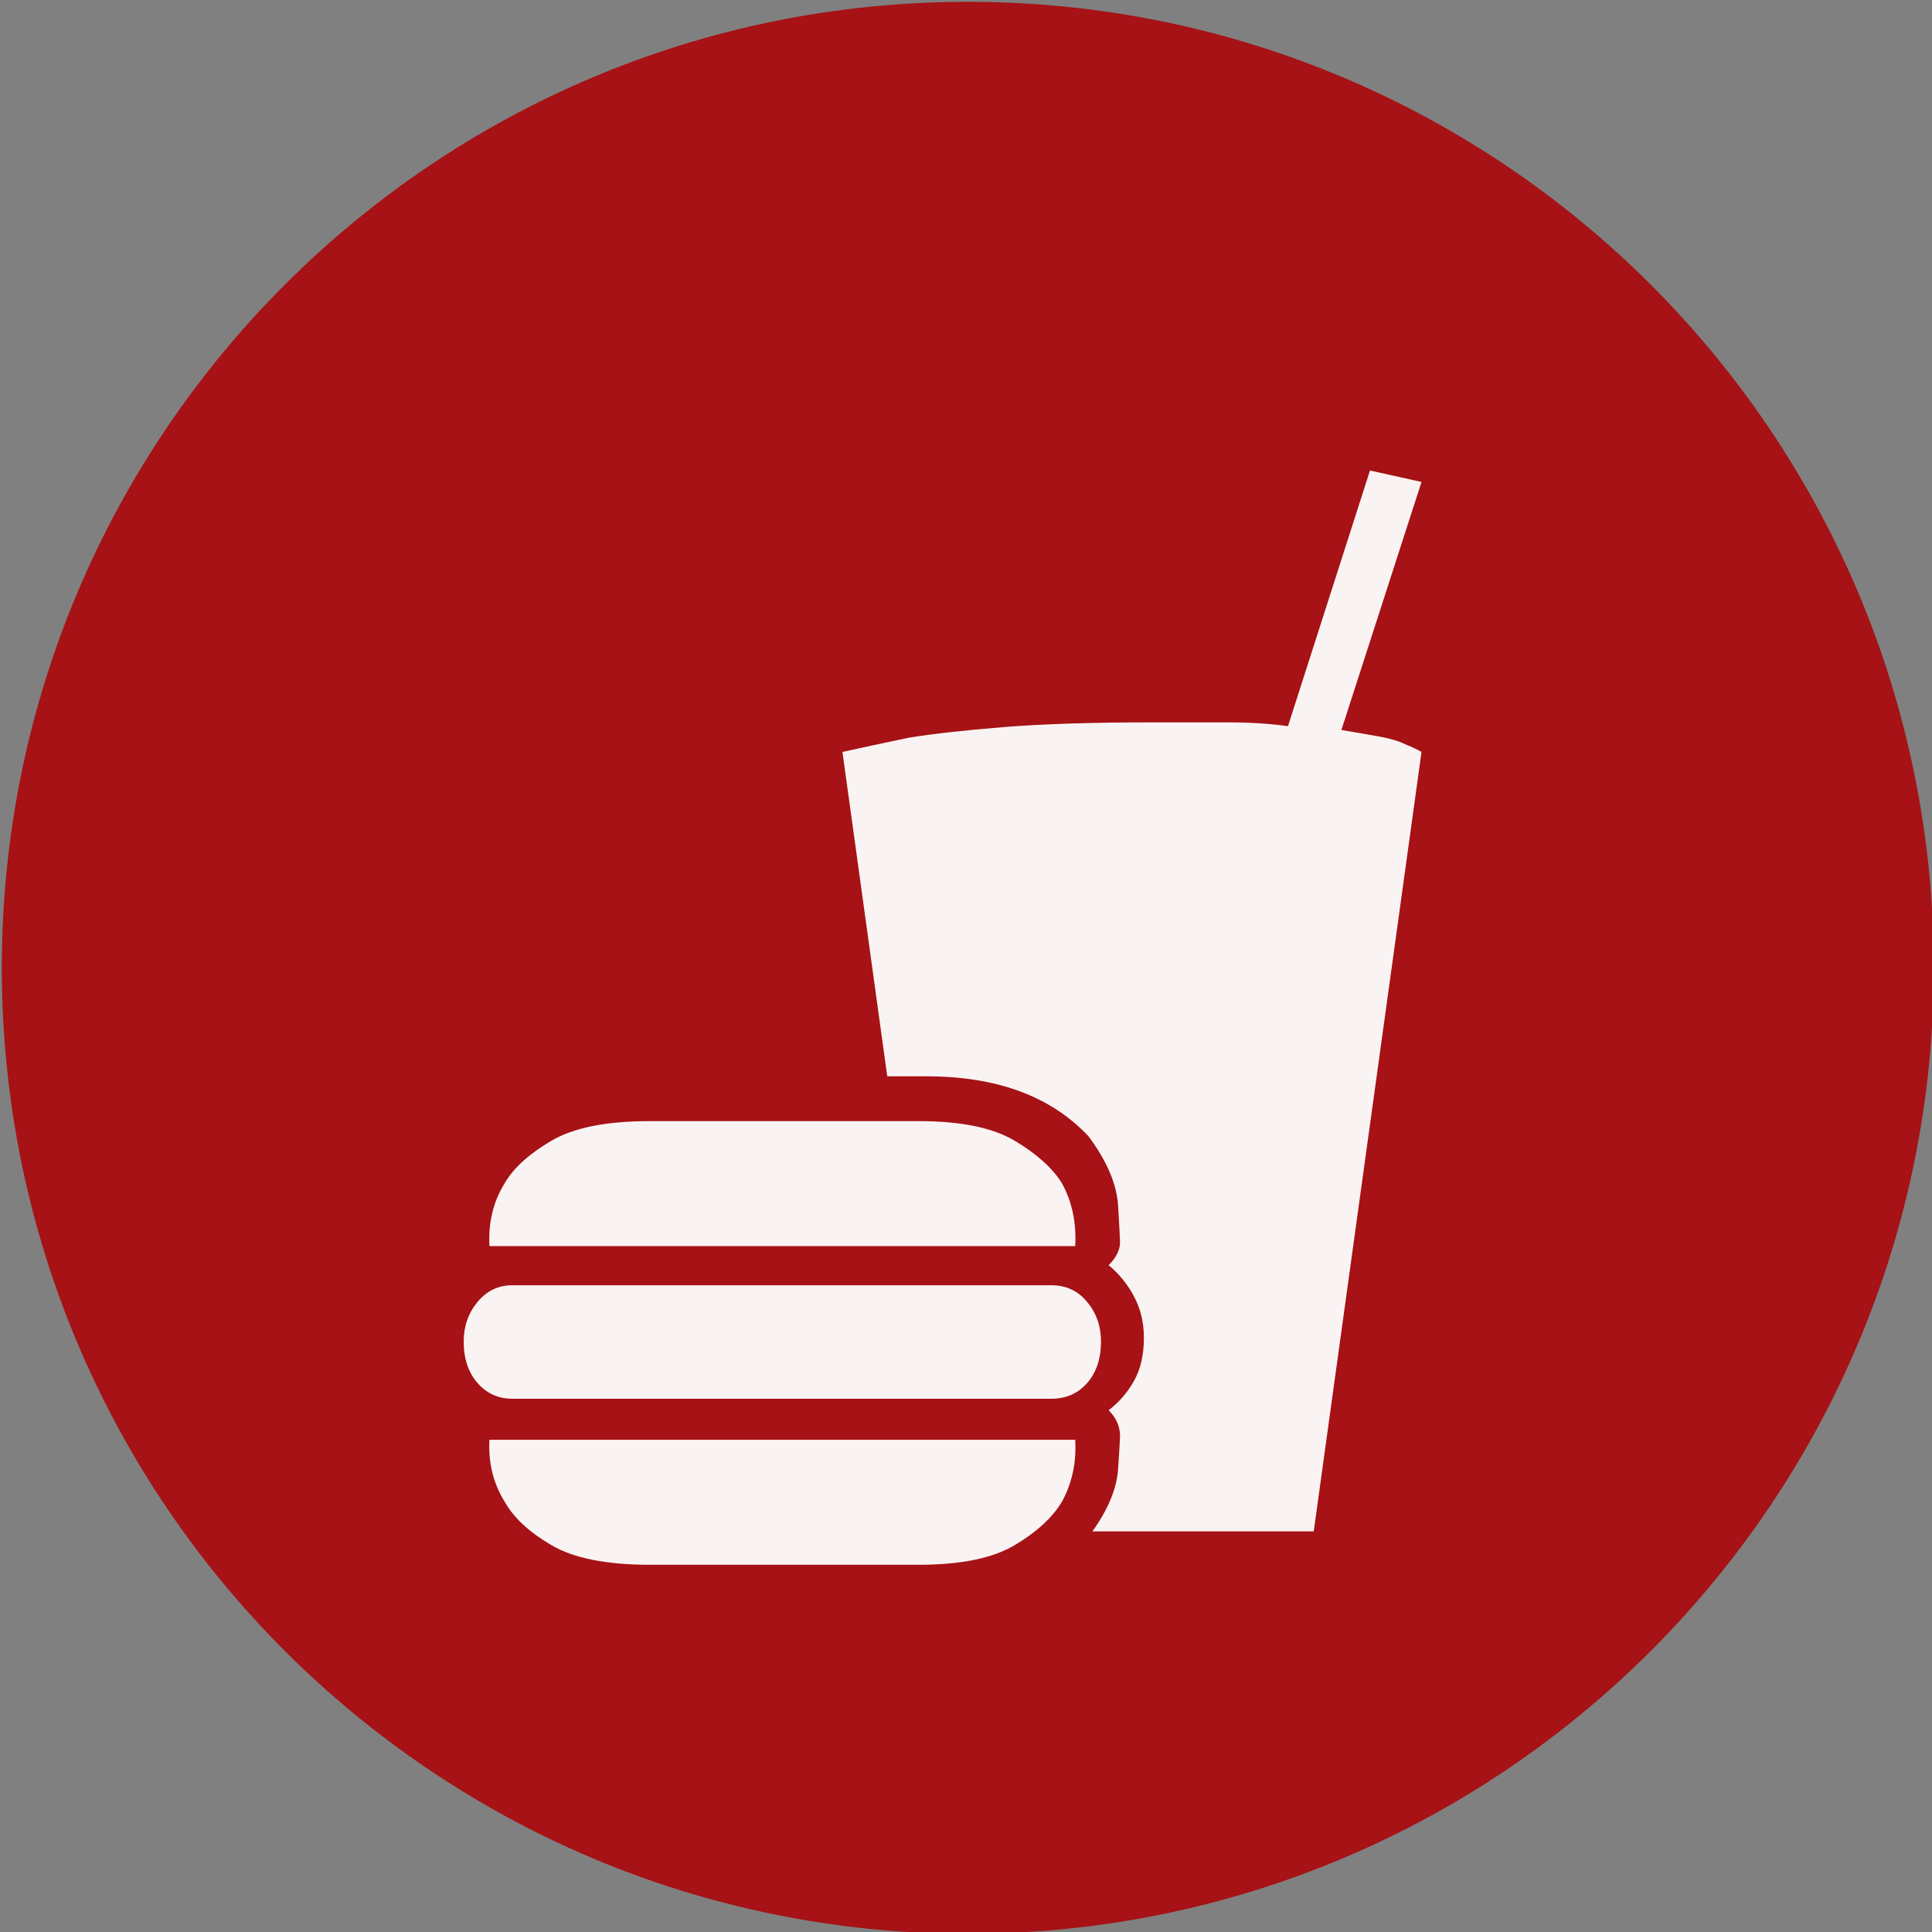 <?xml version="1.0" encoding="UTF-8" standalone="no"?>
<svg width="11.25mm" height="11.25mm"
 viewBox="-5.3 -5.3 42.52 42.52"
 xmlns="http://www.w3.org/2000/svg" xmlns:xlink="http://www.w3.org/1999/xlink"  version="1.2" baseProfile="tiny">
<rect x="-5.3" y="-5.3" width="42.52" height="42.52" fill="#808080" stroke="none"/>
<title>Qt SVG Document</title>
<desc>Generated with Qt</desc>
<defs>
</defs>
<g fill="none" stroke="black" stroke-width="1" fill-rule="evenodd" stroke-linecap="square" stroke-linejoin="bevel" >

<g fill="#a61215" fill-opacity="1" stroke="none" transform="matrix(1,0,0,1,0,0)"
font-family="MS Shell Dlg 2" font-size="7.8" font-weight="400" font-style="normal" 
>
<path vector-effect="non-scaling-stroke" fill-rule="evenodd" d="M37.26,16 C37.26,27.741 27.741,37.26 16,37.26 C4.259,37.26 -5.26,27.741 -5.26,16 C-5.26,4.259 4.259,-5.26 16,-5.26 C27.741,-5.26 37.26,4.259 37.26,16 "/>
</g>

<g fill="#ffffff" fill-opacity="0.949" stroke="none" transform="matrix(1,0,0,1,15.433,12.598)"
font-family="MS Shell Dlg 2" font-size="7.8" font-weight="400" font-style="normal" 
>
<path vector-effect="none" fill-rule="evenodd" d="M8.789,-1.832 C9.125,-1.776 9.408,-1.727 9.639,-1.685 C9.87,-1.643 10.055,-1.587 10.195,-1.517 C10.335,-1.461 10.454,-1.405 10.552,-1.349 L8.18,15.805 L3.309,15.805 C3.659,15.315 3.847,14.856 3.875,14.429 C3.903,14.002 3.917,13.761 3.917,13.705 C3.917,13.495 3.833,13.306 3.666,13.138 C3.889,12.97 4.075,12.757 4.222,12.498 C4.369,12.239 4.442,11.92 4.442,11.543 C4.442,11.207 4.369,10.902 4.222,10.629 C4.075,10.356 3.889,10.129 3.666,9.947 C3.833,9.779 3.917,9.611 3.917,9.443 C3.917,9.387 3.903,9.121 3.875,8.645 C3.847,8.169 3.631,7.658 3.225,7.112 C2.399,6.23 1.209,5.79 -0.345,5.79 L-1.206,5.79 L-2.192,-1.349 C-1.814,-1.433 -1.325,-1.538 -0.723,-1.664 C-0.205,-1.748 0.485,-1.825 1.345,-1.895 C2.206,-1.965 3.295,-2 4.61,-2 C5.24,-2 5.8,-2 6.29,-2 C6.78,-2 7.221,-1.972 7.613,-1.916 L9.418,-7.543 L10.552,-7.291 L8.789,-1.832 M-9.961,9.527 C-9.989,9.009 -9.877,8.547 -9.625,8.141 C-9.429,7.805 -9.086,7.494 -8.596,7.207 C-8.106,6.92 -7.385,6.776 -6.434,6.776 L-0.513,6.776 C0.411,6.776 1.115,6.92 1.597,7.207 C2.08,7.494 2.427,7.805 2.637,8.141 C2.861,8.547 2.959,9.009 2.931,9.527 L-9.961,9.527 M2.931,13.789 C2.959,14.293 2.861,14.748 2.637,15.154 C2.427,15.504 2.08,15.822 1.597,16.109 C1.115,16.396 0.411,16.54 -0.513,16.54 L-6.434,16.54 C-7.385,16.54 -8.106,16.396 -8.596,16.109 C-9.086,15.822 -9.429,15.504 -9.625,15.154 C-9.877,14.748 -9.989,14.293 -9.961,13.789 L2.931,13.789 M2.406,10.388 C2.728,10.388 2.99,10.51 3.193,10.755 C3.396,11 3.498,11.29 3.498,11.627 C3.498,12.004 3.396,12.309 3.193,12.54 C2.99,12.771 2.728,12.886 2.406,12.886 L-9.457,12.886 C-9.765,12.886 -10.02,12.771 -10.223,12.54 C-10.426,12.309 -10.528,12.004 -10.528,11.627 C-10.528,11.29 -10.426,11 -10.223,10.755 C-10.02,10.51 -9.765,10.388 -9.457,10.388 L2.406,10.388"/>
</g>

<g fill="#a61215" fill-opacity="1" stroke="none" transform="matrix(1,0,0,1,0,0)"
font-family="MS Shell Dlg 2" font-size="7.8" font-weight="400" font-style="normal" 
>
</g>
</g>
</svg>

